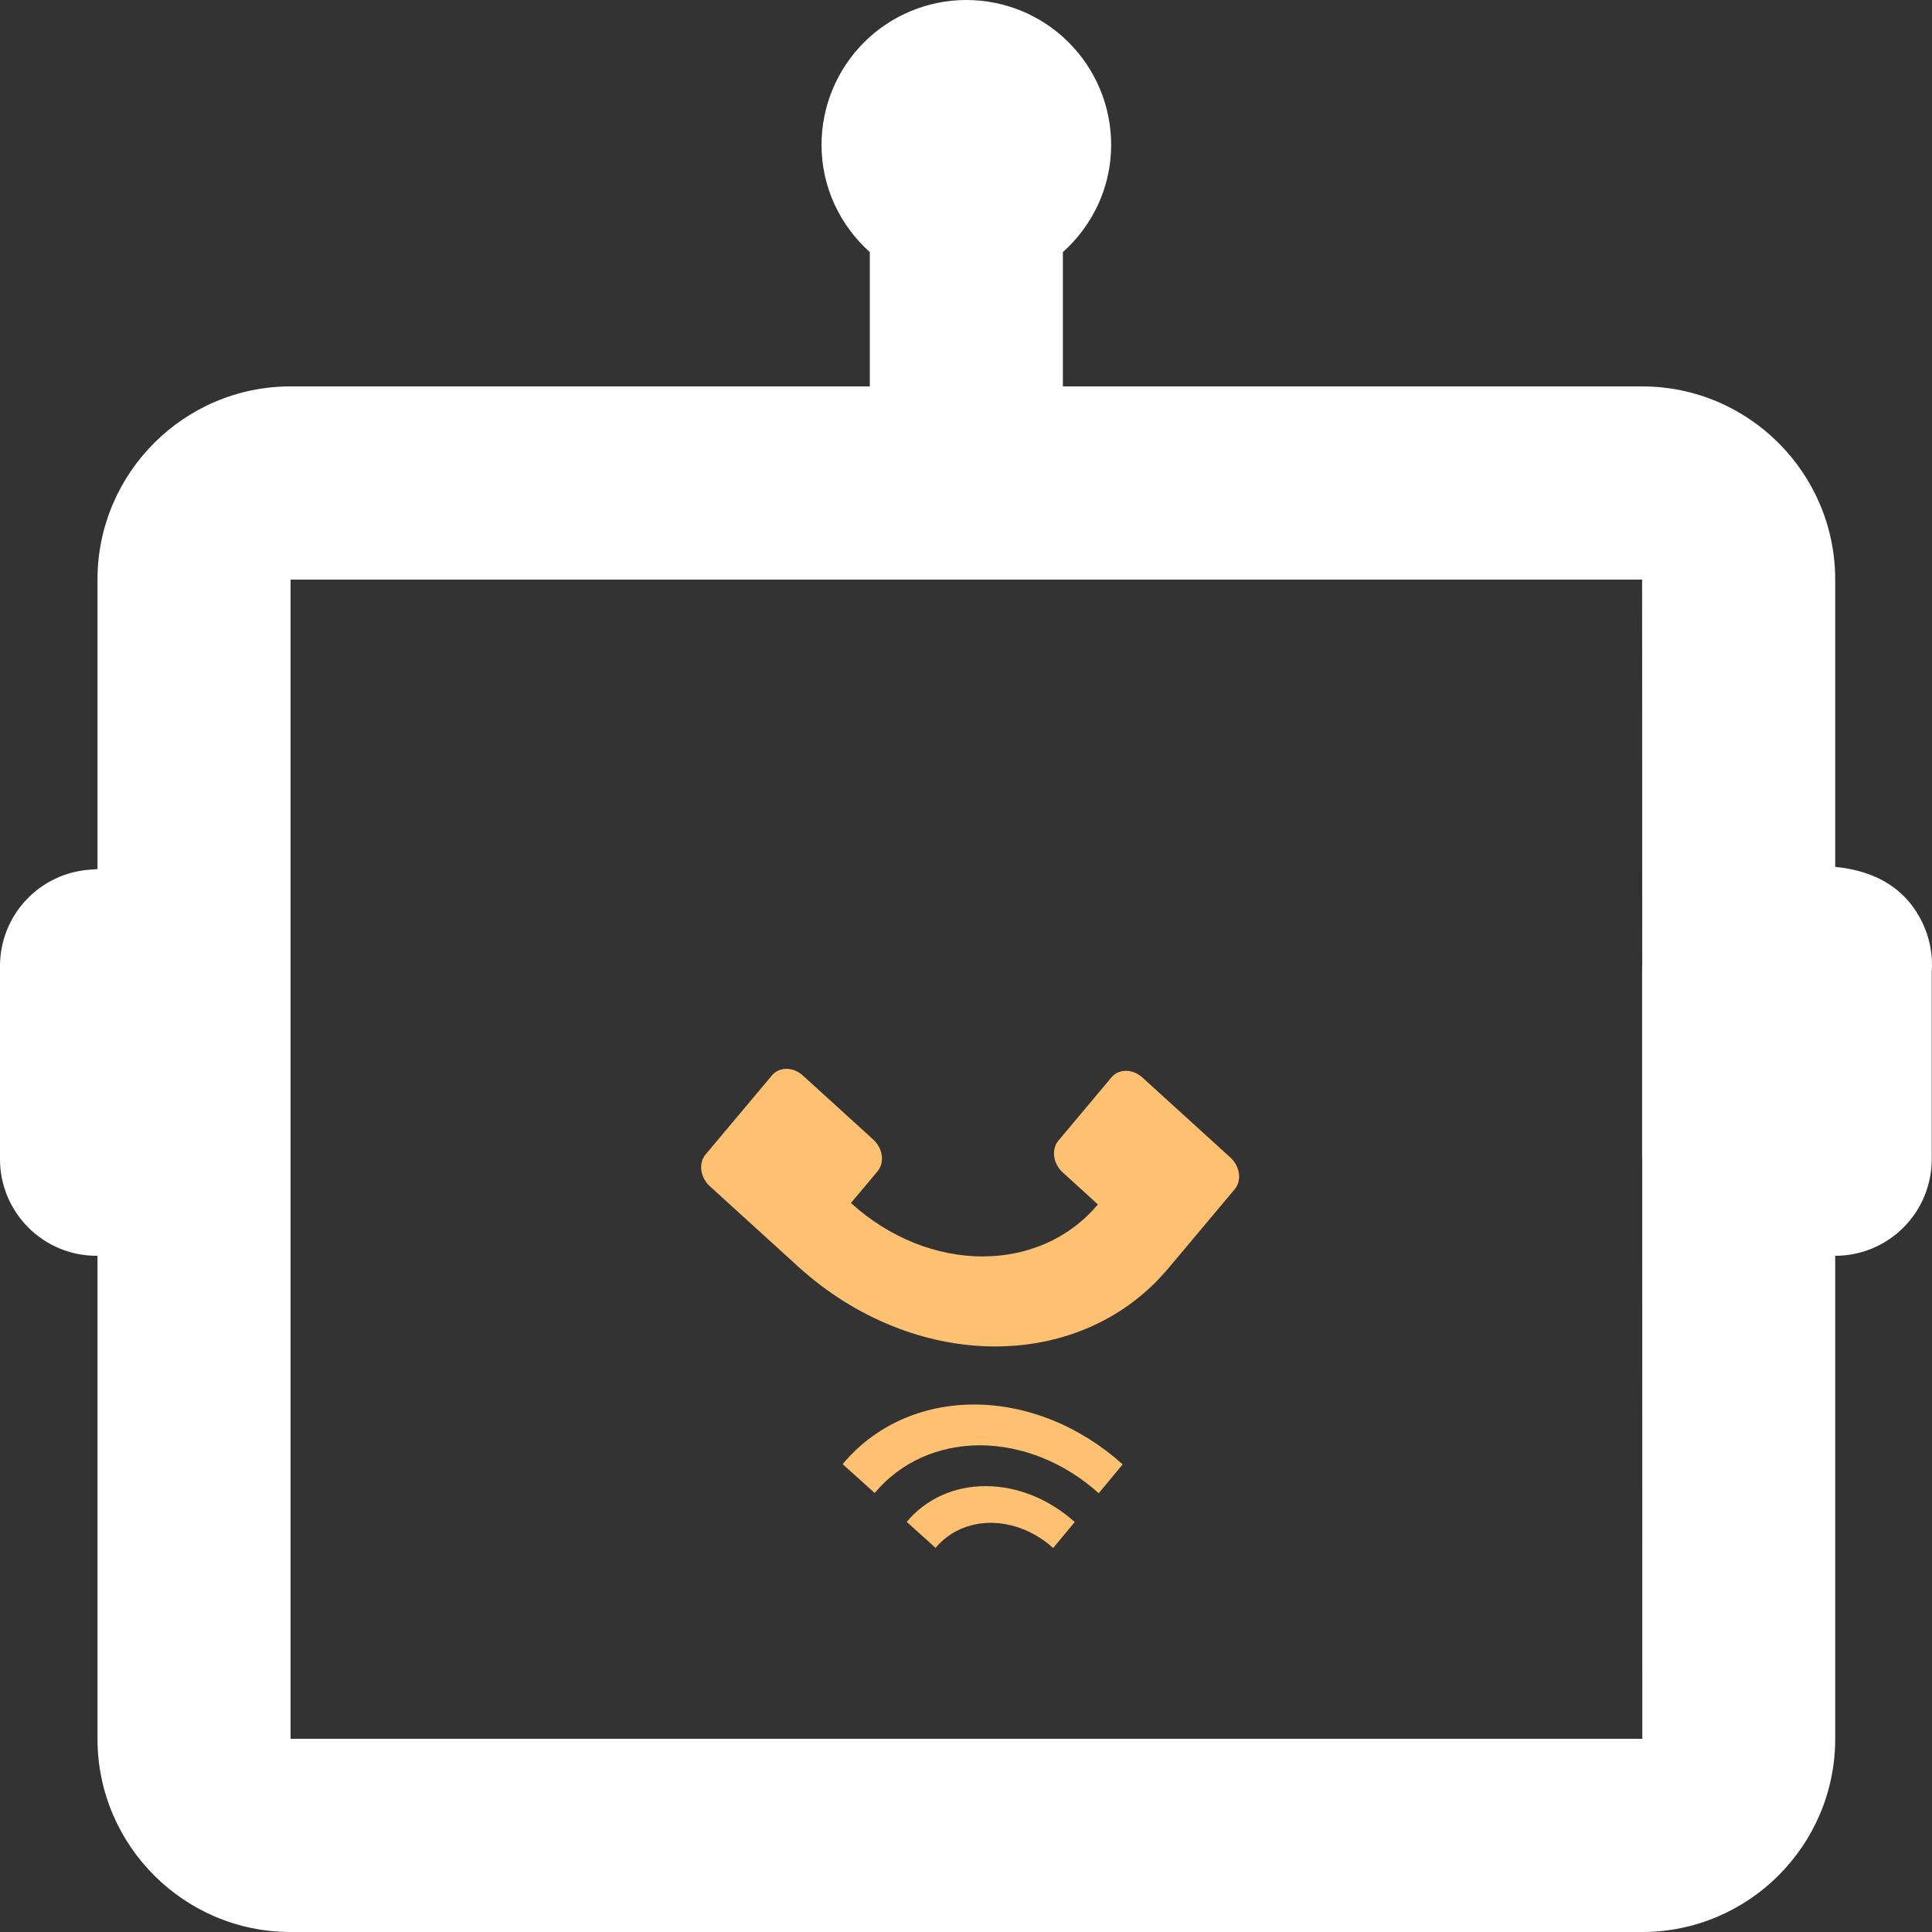 <svg width="60" height="60" viewBox="0 0 80 80" fill="none" xmlns="http://www.w3.org/2000/svg">
<rect x="0" y="0" width="80" height="80" fill="#333333" stroke="none"/>
<path d="M46.487 60.637C45.616 59.852 44.625 59.229 43.571 58.804C42.516 58.379 41.419 58.159 40.343 58.158C39.266 58.157 38.231 58.375 37.295 58.798C36.36 59.222 35.544 59.843 34.893 60.627L36.22 61.822C36.741 61.196 37.394 60.699 38.142 60.359C38.89 60.021 39.719 59.847 40.58 59.847C41.441 59.848 42.319 60.024 43.162 60.364C44.005 60.704 44.798 61.203 45.495 61.831L46.487 60.637Z" fill="#FEC171"/>
<path d="M33.036 52.434L29.395 49.121C28.993 48.755 28.913 48.165 29.217 47.804L31.966 44.528C32.27 44.166 32.843 44.169 33.245 44.535L36.158 47.185C36.56 47.551 36.64 48.141 36.336 48.503L35.236 49.813C38.454 52.74 43.032 52.767 45.461 49.873L44.005 48.547C43.603 48.182 43.523 47.592 43.827 47.23L46.026 44.609C46.33 44.248 46.902 44.251 47.304 44.617L50.946 47.929C51.348 48.295 51.428 48.885 51.124 49.247L48.374 52.523C44.73 56.864 37.863 56.825 33.036 52.434Z" fill="#FEC171"/>
<path d="M42.753 61.924C43.385 62.18 43.98 62.553 44.503 63.024L43.61 64.099C43.244 63.769 42.828 63.507 42.385 63.329C41.942 63.15 41.482 63.058 41.029 63.057C40.577 63.057 40.142 63.148 39.749 63.326C39.357 63.504 39.014 63.765 38.74 64.094L37.546 63.018C37.937 62.548 38.427 62.175 38.988 61.921C39.549 61.667 40.17 61.536 40.816 61.537C41.462 61.538 42.12 61.669 42.753 61.924Z" fill="#FEC171"/>
<path d="M79.701 38.428C78.894 36.476 77.163 36.008 75.992 35.896V24C75.992 19.588 72.406 16 67.997 16H44.012V10.44C45.231 9.344 46.011 7.768 46.011 6C46.011 4.409 45.379 2.883 44.254 1.757C43.13 0.632 41.605 0 40.014 0C38.424 0 36.899 0.632 35.775 1.757C34.65 2.883 34.018 4.409 34.018 6C34.018 7.768 34.798 9.344 36.017 10.44V16H12.032C7.623 16 4.037 19.588 4.037 24V35.988L3.71 36.012C2.702 36.085 1.76 36.536 1.071 37.276C0.383 38.016 0 38.989 0 40V48C0 49.061 0.421 50.078 1.171 50.828C1.92 51.579 2.937 52 3.997 52H4.037V72C4.037 76.412 7.623 80 12.032 80H67.997C72.406 80 75.992 76.412 75.992 72V52C77.052 52 78.069 51.579 78.818 50.828C79.568 50.078 79.989 49.061 79.989 48V40.248C80.035 39.627 79.936 39.004 79.701 38.428ZM12.032 72V24H67.997L68.001 39.984L67.997 40V48L68.001 48.02L68.005 72H12.032Z" fill="white"/>
</svg>
